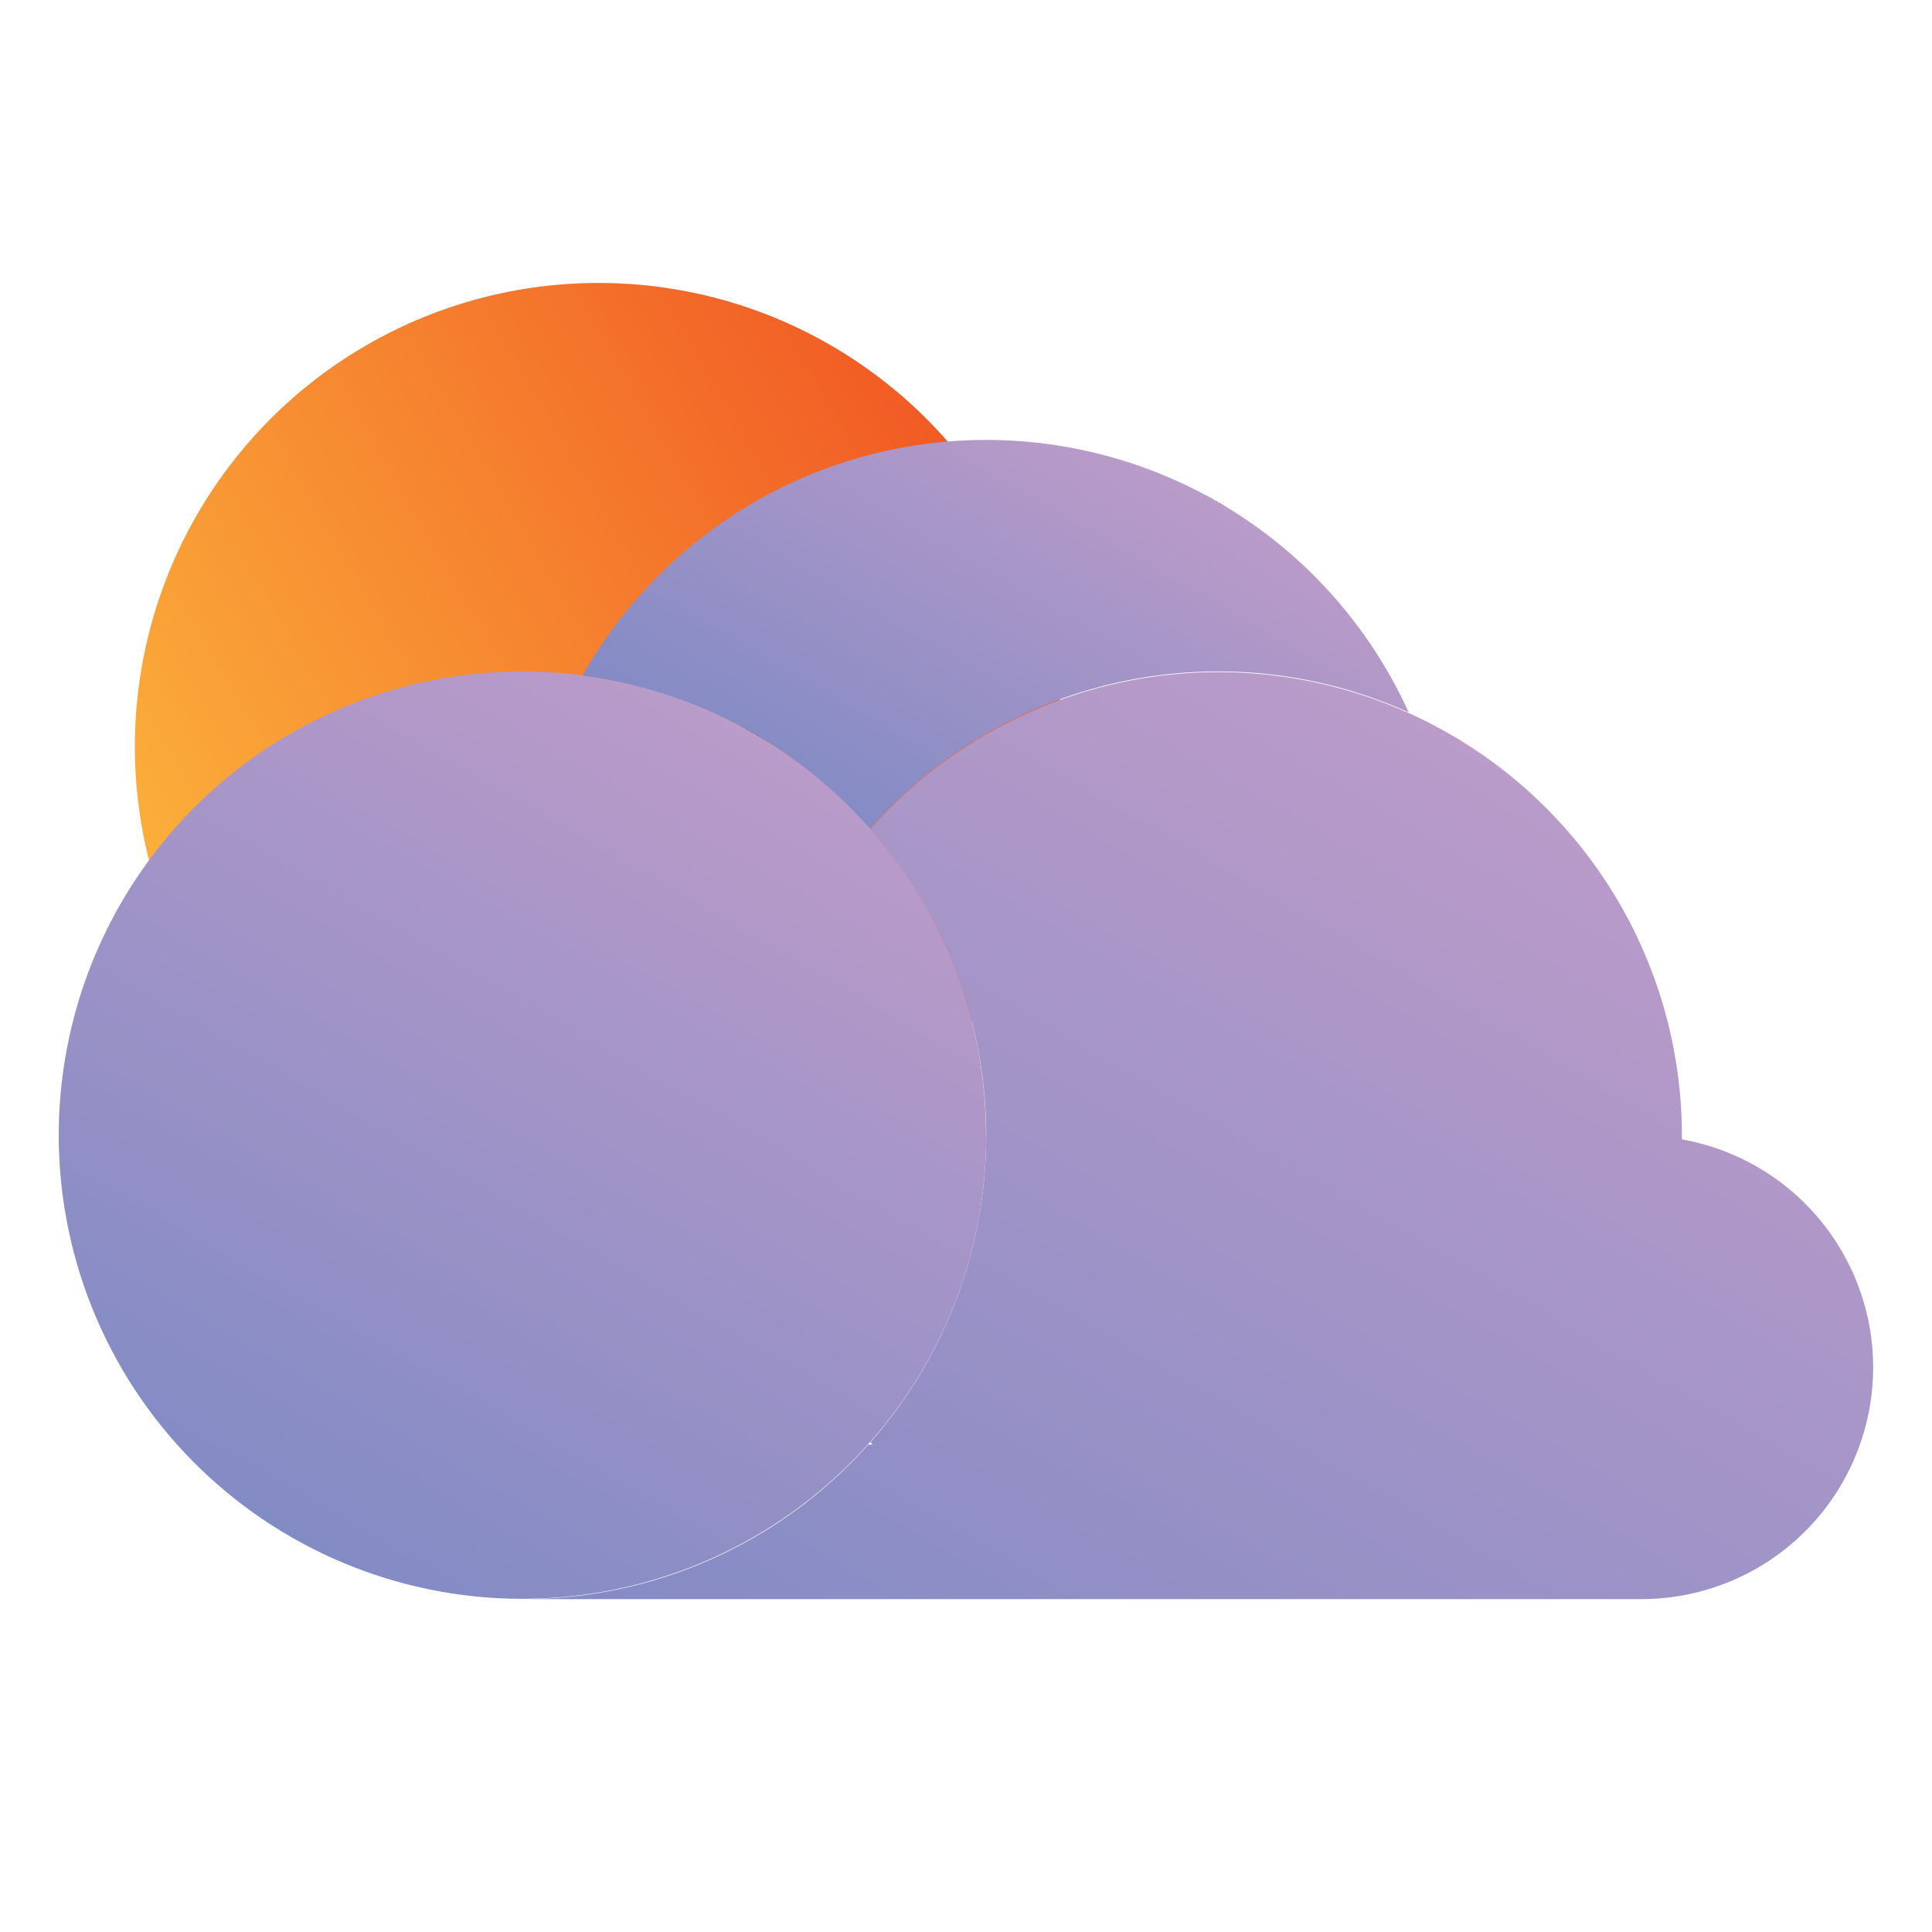<svg height="512" viewBox="0 0 200 200" width="512" xmlns="http://www.w3.org/2000/svg" xmlns:xlink="http://www.w3.org/1999/xlink"><linearGradient id="linear-gradient" gradientUnits="userSpaceOnUse" x1="20.38" x2="103.53" y1="101.3" y2="53.29"><stop offset="0" stop-color="#fbb03b"/><stop offset="1" stop-color="#f15a24"/><stop offset="1"/></linearGradient><linearGradient id="linear-gradient-2" gradientUnits="userSpaceOnUse" x1="30.09" x2="78.09" y1="159.12" y2="75.97"><stop offset="0" stop-color="#838bc5"/><stop offset="1" stop-color="#ba9bc9"/><stop offset="1" stop-color="#f15a24"/><stop offset="1"/></linearGradient><linearGradient id="linear-gradient-3" x1="93.19" x2="117.42" xlink:href="#linear-gradient-2" y1="88.93" y2="46.96"/><linearGradient id="linear-gradient-4" x1="98.95" x2="161.75" xlink:href="#linear-gradient-2" y1="191.44" y2="82.67"/><g id="weather_icon" data-name="weather icon"><g id="heavy_clouds" data-name="heavy clouds"><circle id="sun" cx="61.96" cy="77.29" fill="url(#linear-gradient)" r="48"/><g id="heavy_rain" data-name="heavy rain"><g id="Cloud"><path d="m102.09 117.54a47.82 47.82 0 0 1 -12 31.72 2.61 2.61 0 0 1 -.23.25 48 48 0 1 1 -35.79-80 49 49 0 0 1 6.21.4 48 48 0 0 1 41.79 47.6z" fill="url(#linear-gradient-2)"/><path d="m145.82 73.74a48 48 0 0 0 -55.74 12.06 47.83 47.83 0 0 0 -29.78-15.86 48 48 0 0 1 85.52 3.8z" fill="url(#linear-gradient-3)"/><path d="m193.91 141.54a24 24 0 0 1 -24 24h-115.82a47.79 47.79 0 0 0 35.79-16h.45l-.22-.25a48 48 0 0 0 0-63.46 48 48 0 0 1 84 31.71v.41a24 24 0 0 1 19.8 23.59z" fill="url(#linear-gradient-4)"/></g></g></g></g></svg>